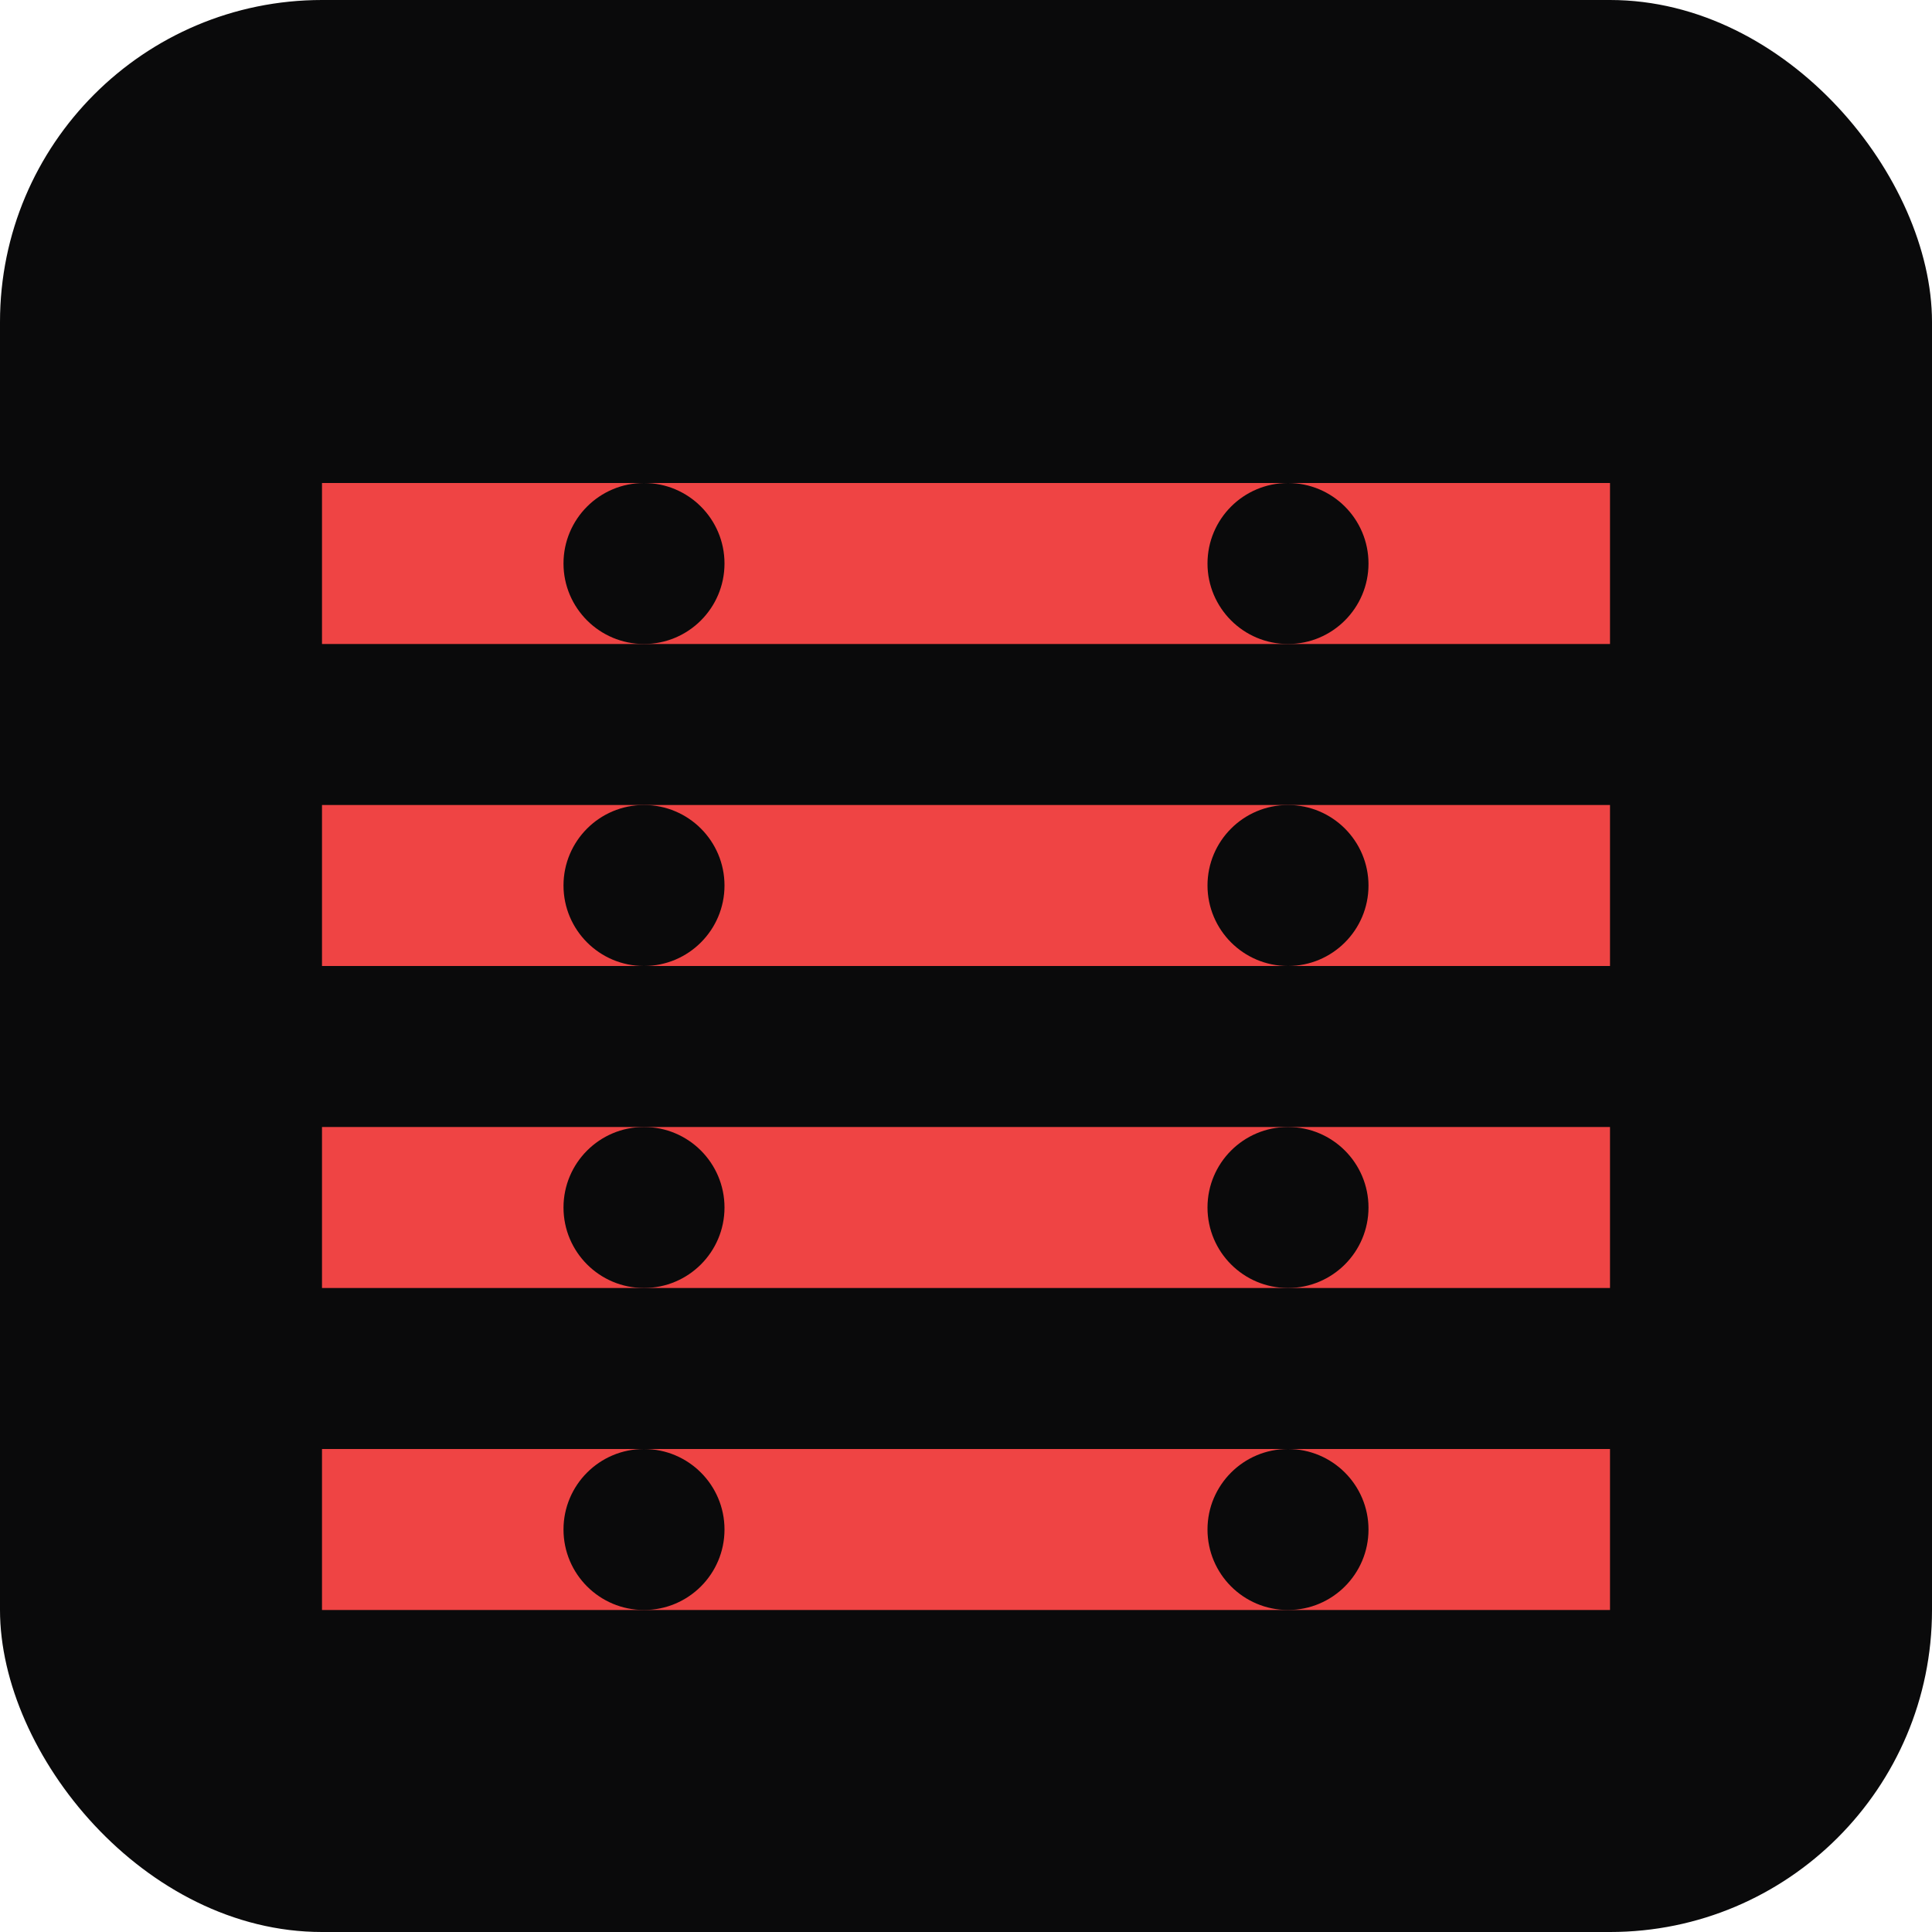 <svg xmlns="http://www.w3.org/2000/svg" viewBox="0 0 24 24" width="24" height="24">
  <rect width="24" height="24" rx="4" fill="#0a0a0b"/>
  <path fill="#ef4444" d="M4 6h16v2H4z"/>
  <path fill="#ef4444" d="M4 10h16v2H4z"/>
  <path fill="#ef4444" d="M4 14h16v2H4z"/>
  <path fill="#ef4444" d="M4 18h16v2H4z"/>
  <circle cx="8" cy="7" r="1" fill="#0a0a0b"/>
  <circle cx="16" cy="7" r="1" fill="#0a0a0b"/>
  <circle cx="8" cy="11" r="1" fill="#0a0a0b"/>
  <circle cx="16" cy="11" r="1" fill="#0a0a0b"/>
  <circle cx="8" cy="15" r="1" fill="#0a0a0b"/>
  <circle cx="16" cy="15" r="1" fill="#0a0a0b"/>
  <circle cx="8" cy="19" r="1" fill="#0a0a0b"/>
  <circle cx="16" cy="19" r="1" fill="#0a0a0b"/>
</svg> 